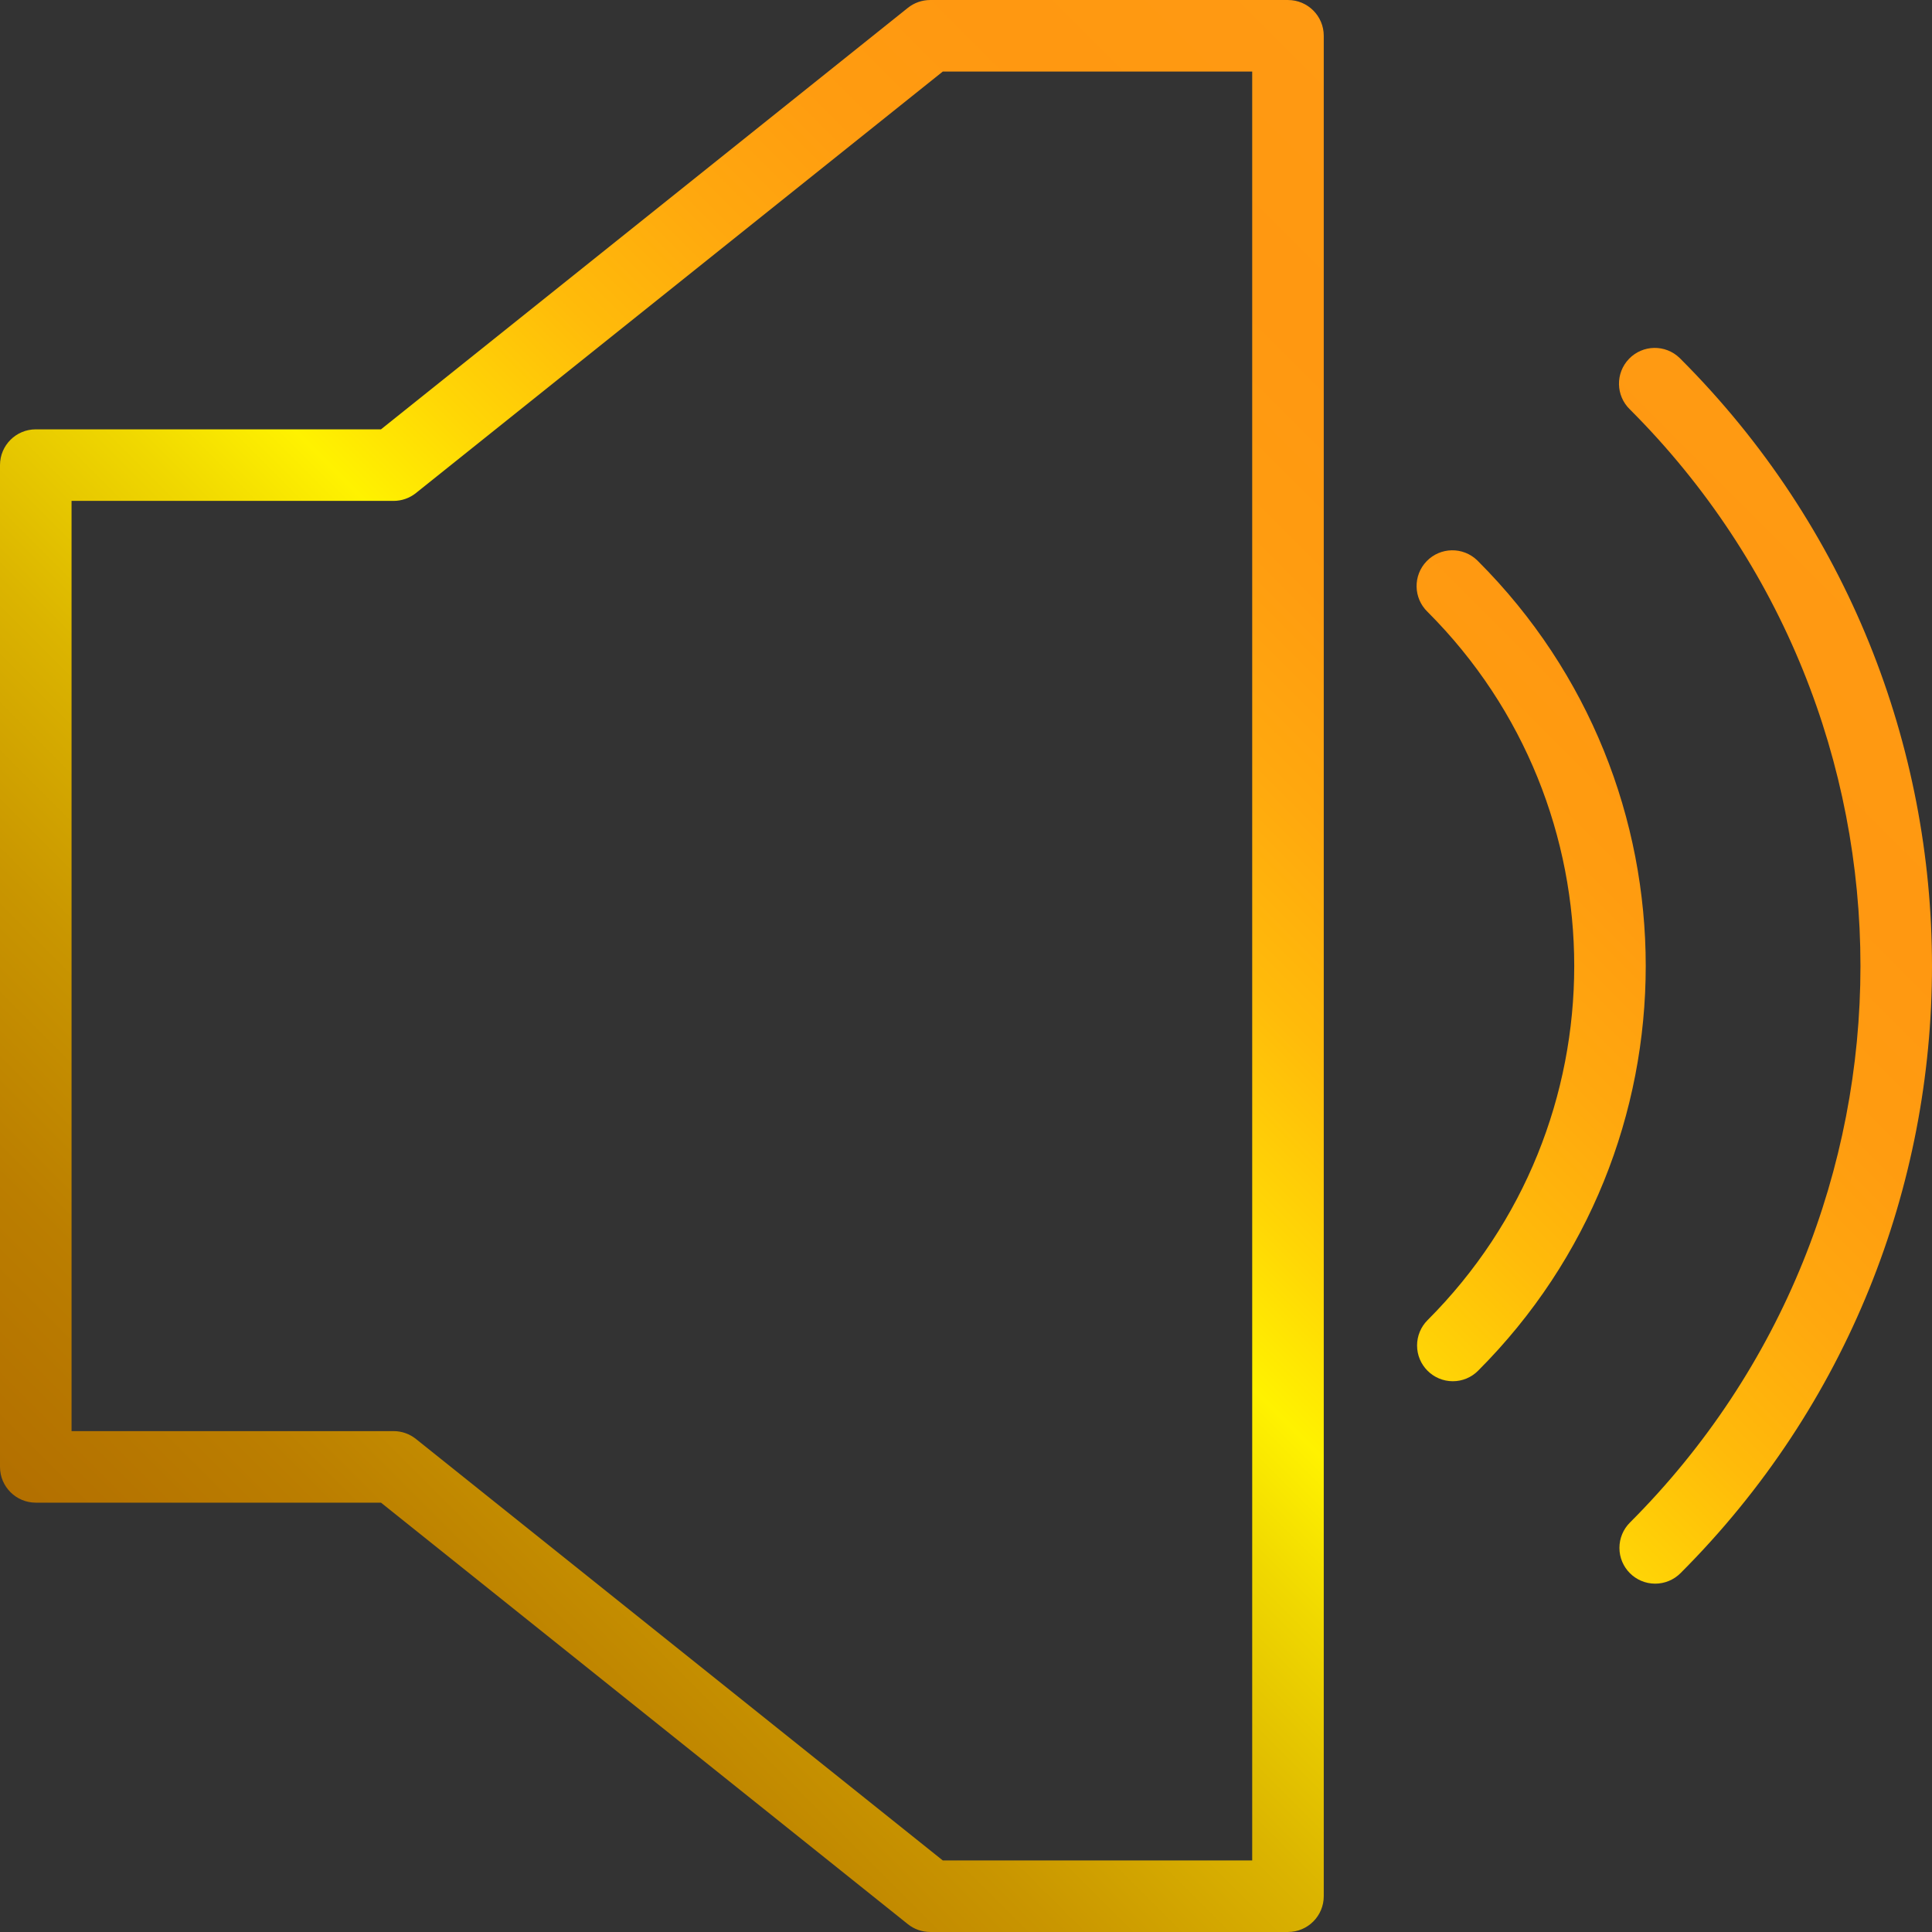 <?xml version="1.0" encoding="iso-8859-1"?>
<!-- Generator: Adobe Illustrator 19.0.0, SVG Export Plug-In . SVG Version: 6.00 Build 0)  -->
<svg version="1.1" id="Capa_1" xmlns="http://www.w3.org/2000/svg" xmlns:xlink="http://www.w3.org/1999/xlink" x="0px" y="0px"
	 viewBox="0 0 432.007 432.007" style="enable-background:new 0 0 432.007 432.007;" xml:space="preserve">
<rect x="0" y="0" width="432.007" height="432.007" fill="#333333" stroke="none"/>
<linearGradient id="SVGID_1_" gradientUnits="userSpaceOnUse" x1="-56.723" y1="532.28" x2="13.214" y2="602.219" gradientTransform="matrix(8 0 0 -8 399 4725.032)">
	<stop  offset="0" style="stop-color:#AA6100"/>
	<stop  offset="0.093" style="stop-color:#AC6400"/>
	<stop  offset="0.165" style="stop-color:#B26E00"/>
	<stop  offset="0.231" style="stop-color:#BB7E00"/>
	<stop  offset="0.292" style="stop-color:#C99600"/>
	<stop  offset="0.35" style="stop-color:#DBB400"/>
	<stop  offset="0.405" style="stop-color:#F0D800"/>
	<stop  offset="0.439" style="stop-color:#FFF200"/>
	<stop  offset="0.474" style="stop-color:#FFD705"/>
	<stop  offset="0.519" style="stop-color:#FFBB0A"/>
	<stop  offset="0.565" style="stop-color:#FFA80E"/>
	<stop  offset="0.611" style="stop-color:#FF9C10"/>
	<stop  offset="0.658" style="stop-color:#FF9811"/>
	<stop  offset="0.732" style="stop-color:#FF9A12"/>
	<stop  offset="0.758" style="stop-color:#FFA118"/>
	<stop  offset="0.777" style="stop-color:#FFAC21"/>
	<stop  offset="0.793" style="stop-color:#FFBD2E"/>
	<stop  offset="0.806" style="stop-color:#FFD33F"/>
	<stop  offset="0.809" style="stop-color:#FFDA44"/>
	<stop  offset="0.879" style="stop-color:#DDA928"/>
	<stop  offset="0.96" style="stop-color:#B8750B"/>
	<stop  offset="1" style="stop-color:#AA6100"/>
</linearGradient>
<path style="fill:url(#SVGID_1_);" d="M288,432.004h-80c-1.817,0.001-3.581-0.617-5-1.752L85.192,336.004H8c-4.418,0-8-3.582-8-8
	v-224c0-4.418,3.582-8,8-8h77.192L203,1.756c1.419-1.135,3.183-1.753,5-1.752h80c4.418,0,8,3.582,8,8v416
	C296,428.422,292.418,432.004,288,432.004z M210.808,416.004H280v-400h-69.192L93,110.252c-1.419,1.135-3.183,1.753-5,1.752H16v208
	h72c1.817-0.001,3.581,0.617,5,1.752L210.808,416.004z"/>
<linearGradient id="SVGID_2_" gradientUnits="userSpaceOnUse" x1="-48.675" y1="524.234" x2="21.259" y2="594.17" gradientTransform="matrix(8 0 0 -8 399 4725.032)">
	<stop  offset="0" style="stop-color:#AA6100"/>
	<stop  offset="0.093" style="stop-color:#AC6400"/>
	<stop  offset="0.165" style="stop-color:#B26E00"/>
	<stop  offset="0.231" style="stop-color:#BB7E00"/>
	<stop  offset="0.292" style="stop-color:#C99600"/>
	<stop  offset="0.35" style="stop-color:#DBB400"/>
	<stop  offset="0.405" style="stop-color:#F0D800"/>
	<stop  offset="0.439" style="stop-color:#FFF200"/>
	<stop  offset="0.474" style="stop-color:#FFD705"/>
	<stop  offset="0.519" style="stop-color:#FFBB0A"/>
	<stop  offset="0.565" style="stop-color:#FFA80E"/>
	<stop  offset="0.611" style="stop-color:#FF9C10"/>
	<stop  offset="0.658" style="stop-color:#FF9811"/>
	<stop  offset="0.732" style="stop-color:#FF9A12"/>
	<stop  offset="0.758" style="stop-color:#FFA118"/>
	<stop  offset="0.777" style="stop-color:#FFAC21"/>
	<stop  offset="0.793" style="stop-color:#FFBD2E"/>
	<stop  offset="0.806" style="stop-color:#FFD33F"/>
	<stop  offset="0.809" style="stop-color:#FFDA44"/>
	<stop  offset="0.879" style="stop-color:#DDA928"/>
	<stop  offset="0.96" style="stop-color:#B8750B"/>
	<stop  offset="1" style="stop-color:#AA6100"/>
</linearGradient>
<path style="fill:url(#SVGID_2_);" d="M324.848,308.852c-4.418-0.01-7.992-3.599-7.982-8.018c0.005-2.111,0.844-4.135,2.334-5.63
	c43.741-43.736,43.745-114.651,0.008-158.392c-0.003-0.003-0.005-0.005-0.008-0.008c-3.178-3.07-3.266-8.134-0.196-11.312
	c3.07-3.178,8.134-3.266,11.312-0.196c0.067,0.064,0.132,0.13,0.196,0.196c49.98,49.986,49.98,131.022,0,181.008
	C329.015,308.01,326.975,308.857,324.848,308.852L324.848,308.852z"/>
<linearGradient id="SVGID_3_" gradientUnits="userSpaceOnUse" x1="-45.842" y1="521.406" x2="24.089" y2="591.344" gradientTransform="matrix(8 0 0 -8 399 4725.032)">
	<stop  offset="0" style="stop-color:#AA6100"/>
	<stop  offset="0.093" style="stop-color:#AC6400"/>
	<stop  offset="0.165" style="stop-color:#B26E00"/>
	<stop  offset="0.231" style="stop-color:#BB7E00"/>
	<stop  offset="0.292" style="stop-color:#C99600"/>
	<stop  offset="0.35" style="stop-color:#DBB400"/>
	<stop  offset="0.405" style="stop-color:#F0D800"/>
	<stop  offset="0.439" style="stop-color:#FFF200"/>
	<stop  offset="0.474" style="stop-color:#FFD705"/>
	<stop  offset="0.519" style="stop-color:#FFBB0A"/>
	<stop  offset="0.565" style="stop-color:#FFA80E"/>
	<stop  offset="0.611" style="stop-color:#FF9C10"/>
	<stop  offset="0.658" style="stop-color:#FF9811"/>
	<stop  offset="0.732" style="stop-color:#FF9A12"/>
	<stop  offset="0.758" style="stop-color:#FFA118"/>
	<stop  offset="0.777" style="stop-color:#FFAC21"/>
	<stop  offset="0.793" style="stop-color:#FFBD2E"/>
	<stop  offset="0.806" style="stop-color:#FFD33F"/>
	<stop  offset="0.809" style="stop-color:#FFDA44"/>
	<stop  offset="0.879" style="stop-color:#DDA928"/>
	<stop  offset="0.96" style="stop-color:#B8750B"/>
	<stop  offset="1" style="stop-color:#AA6100"/>
</linearGradient>
<path style="fill:url(#SVGID_3_);" d="M370.112,354.116c-4.418-0.001-7.999-3.583-7.998-8.002c0-2.121,0.843-4.154,2.342-5.654
	c68.735-68.729,68.74-180.166,0.01-248.902c-0.003-0.003-0.007-0.007-0.01-0.01c-3.178-3.07-3.266-8.134-0.196-11.312
	c3.07-3.178,8.134-3.266,11.312-0.196c0.067,0.064,0.132,0.13,0.196,0.196c74.983,74.979,74.986,196.546,0.007,271.529
	c-0.002,0.002-0.005,0.005-0.007,0.007C374.268,353.272,372.234,354.115,370.112,354.116z"/>
<g>
</g>
<g>
</g>
<g>
</g>
<g>
</g>
<g>
</g>
<g>
</g>
<g>
</g>
<g>
</g>
<g>
</g>
<g>
</g>
<g>
</g>
<g>
</g>
<g>
</g>
<g>
</g>
<g>
</g>
</svg>
